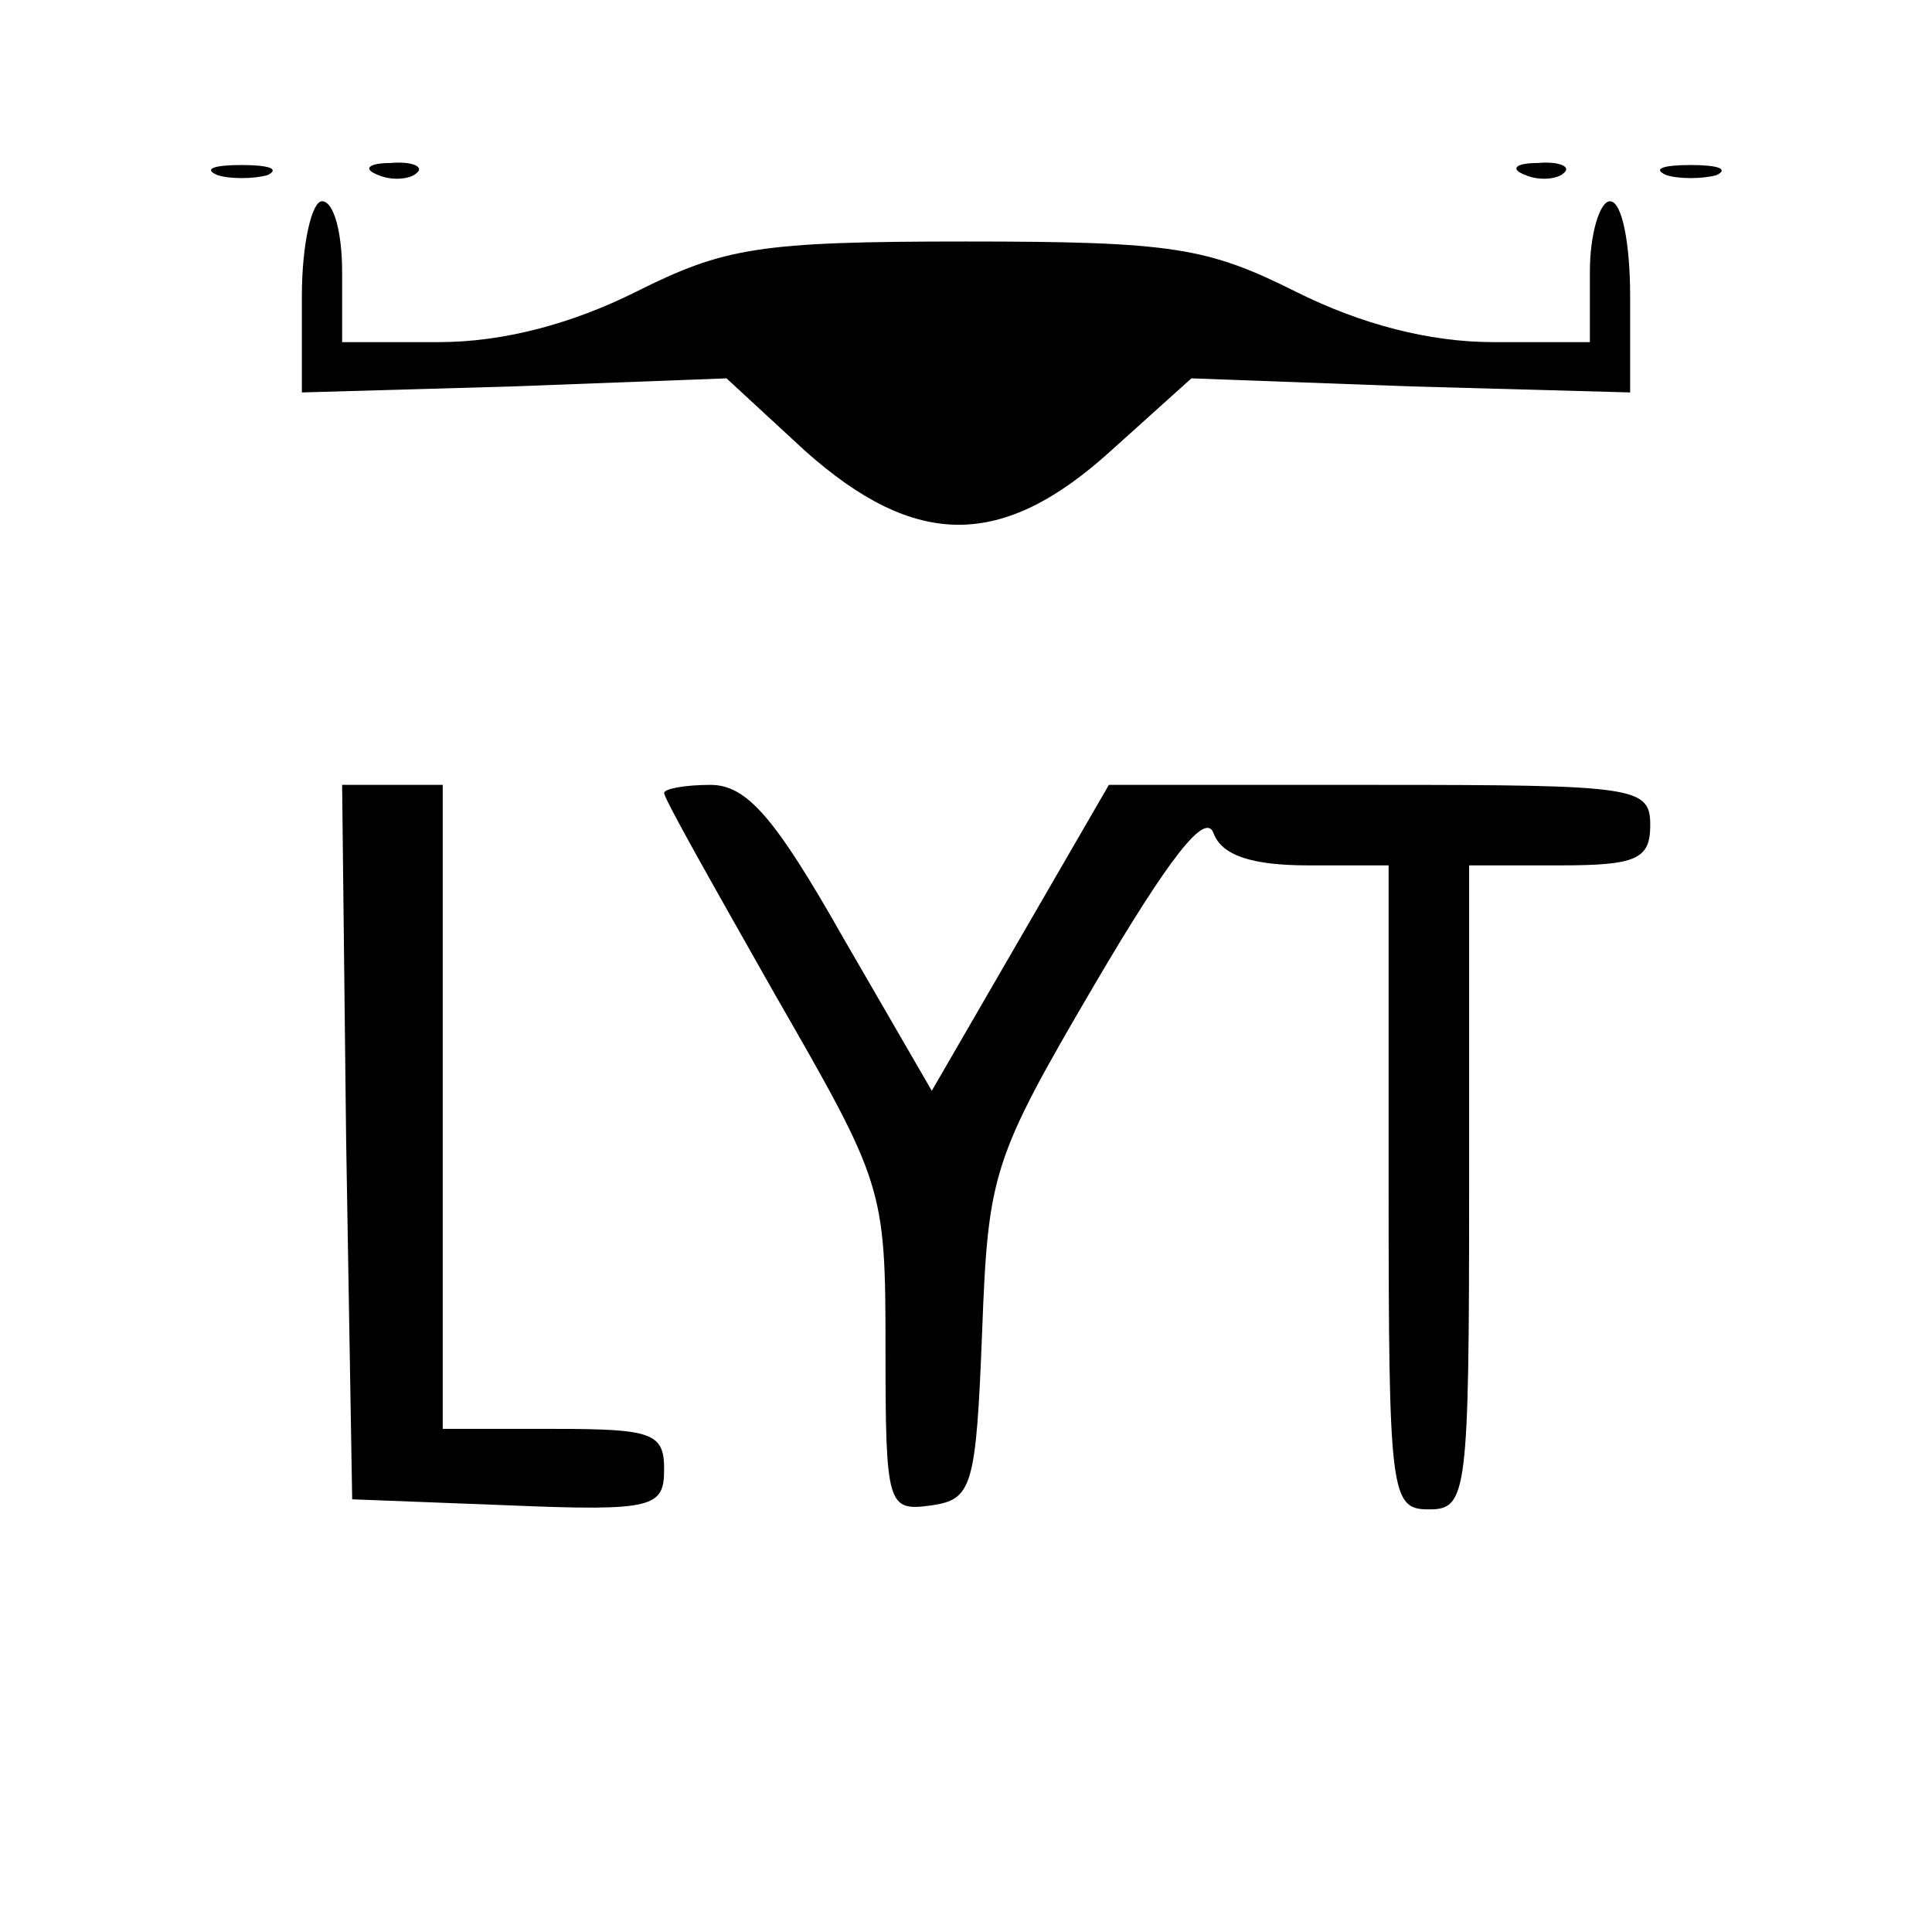 <?xml version="1.0" standalone="no"?>
<!DOCTYPE svg PUBLIC "-//W3C//DTD SVG 20010904//EN"
 "http://www.w3.org/TR/2001/REC-SVG-20010904/DTD/svg10.dtd">
<svg version="1.0" xmlns="http://www.w3.org/2000/svg"
 width="96pt" height="96pt" viewBox="0 0 96 96"
 preserveAspectRatio="xMidYMid meet">

<g transform="translate(0,96) scale(0.1,-0.1)"
fill="#000000" stroke="none">
<path d="M108 873 c6 -2 18 -2 25 0 6 3 1 5 -13 5 -14 0 -19 -2 -12 -5z"/>
<path d="M188 873 c7 -3 16 -2 19 1 4 3 -2 6 -13 5 -11 0 -14 -3 -6 -6z"/>
<path d="M758 873 c7 -3 16 -2 19 1 4 3 -2 6 -13 5 -11 0 -14 -3 -6 -6z"/>
<path d="M828 873 c6 -2 18 -2 25 0 6 3 1 5 -13 5 -14 0 -19 -2 -12 -5z"/>
<path d="M150 813 l0 -48 105 3 106 4 39 -36 c55 -49 98 -49 152 0 l40 36 109
-4 109 -3 0 48 c0 26 -4 47 -10 47 -5 0 -10 -16 -10 -35 l0 -35 -48 0 c-32 0
-66 9 -98 25 -44 22 -61 25 -164 25 -103 0 -120 -3 -164 -25 -32 -16 -66 -25
-98 -25 l-48 0 0 35 c0 19 -4 35 -10 35 -5 0 -10 -21 -10 -47z"/>
<path d="M172 393 l3 -178 78 -3 c72 -3 77 -1 77 18 0 18 -6 20 -55 20 l-55 0
0 160 0 160 -25 0 -25 0 2 -177z"/>
<path d="M330 566 c0 -3 25 -47 55 -100 54 -94 55 -96 55 -176 0 -79 1 -81 23
-78 20 3 22 9 25 86 3 79 5 86 56 173 37 63 55 86 59 75 4 -11 19 -16 47 -16
l40 0 0 -160 c0 -153 1 -160 20 -160 19 0 20 7 20 160 l0 160 45 0 c38 0 45 3
45 20 0 19 -7 20 -135 20 l-134 0 -44 -76 -44 -76 -44 76 c-34 60 -48 76 -66
76 -13 0 -23 -2 -23 -4z"/>
</g>
</svg>

